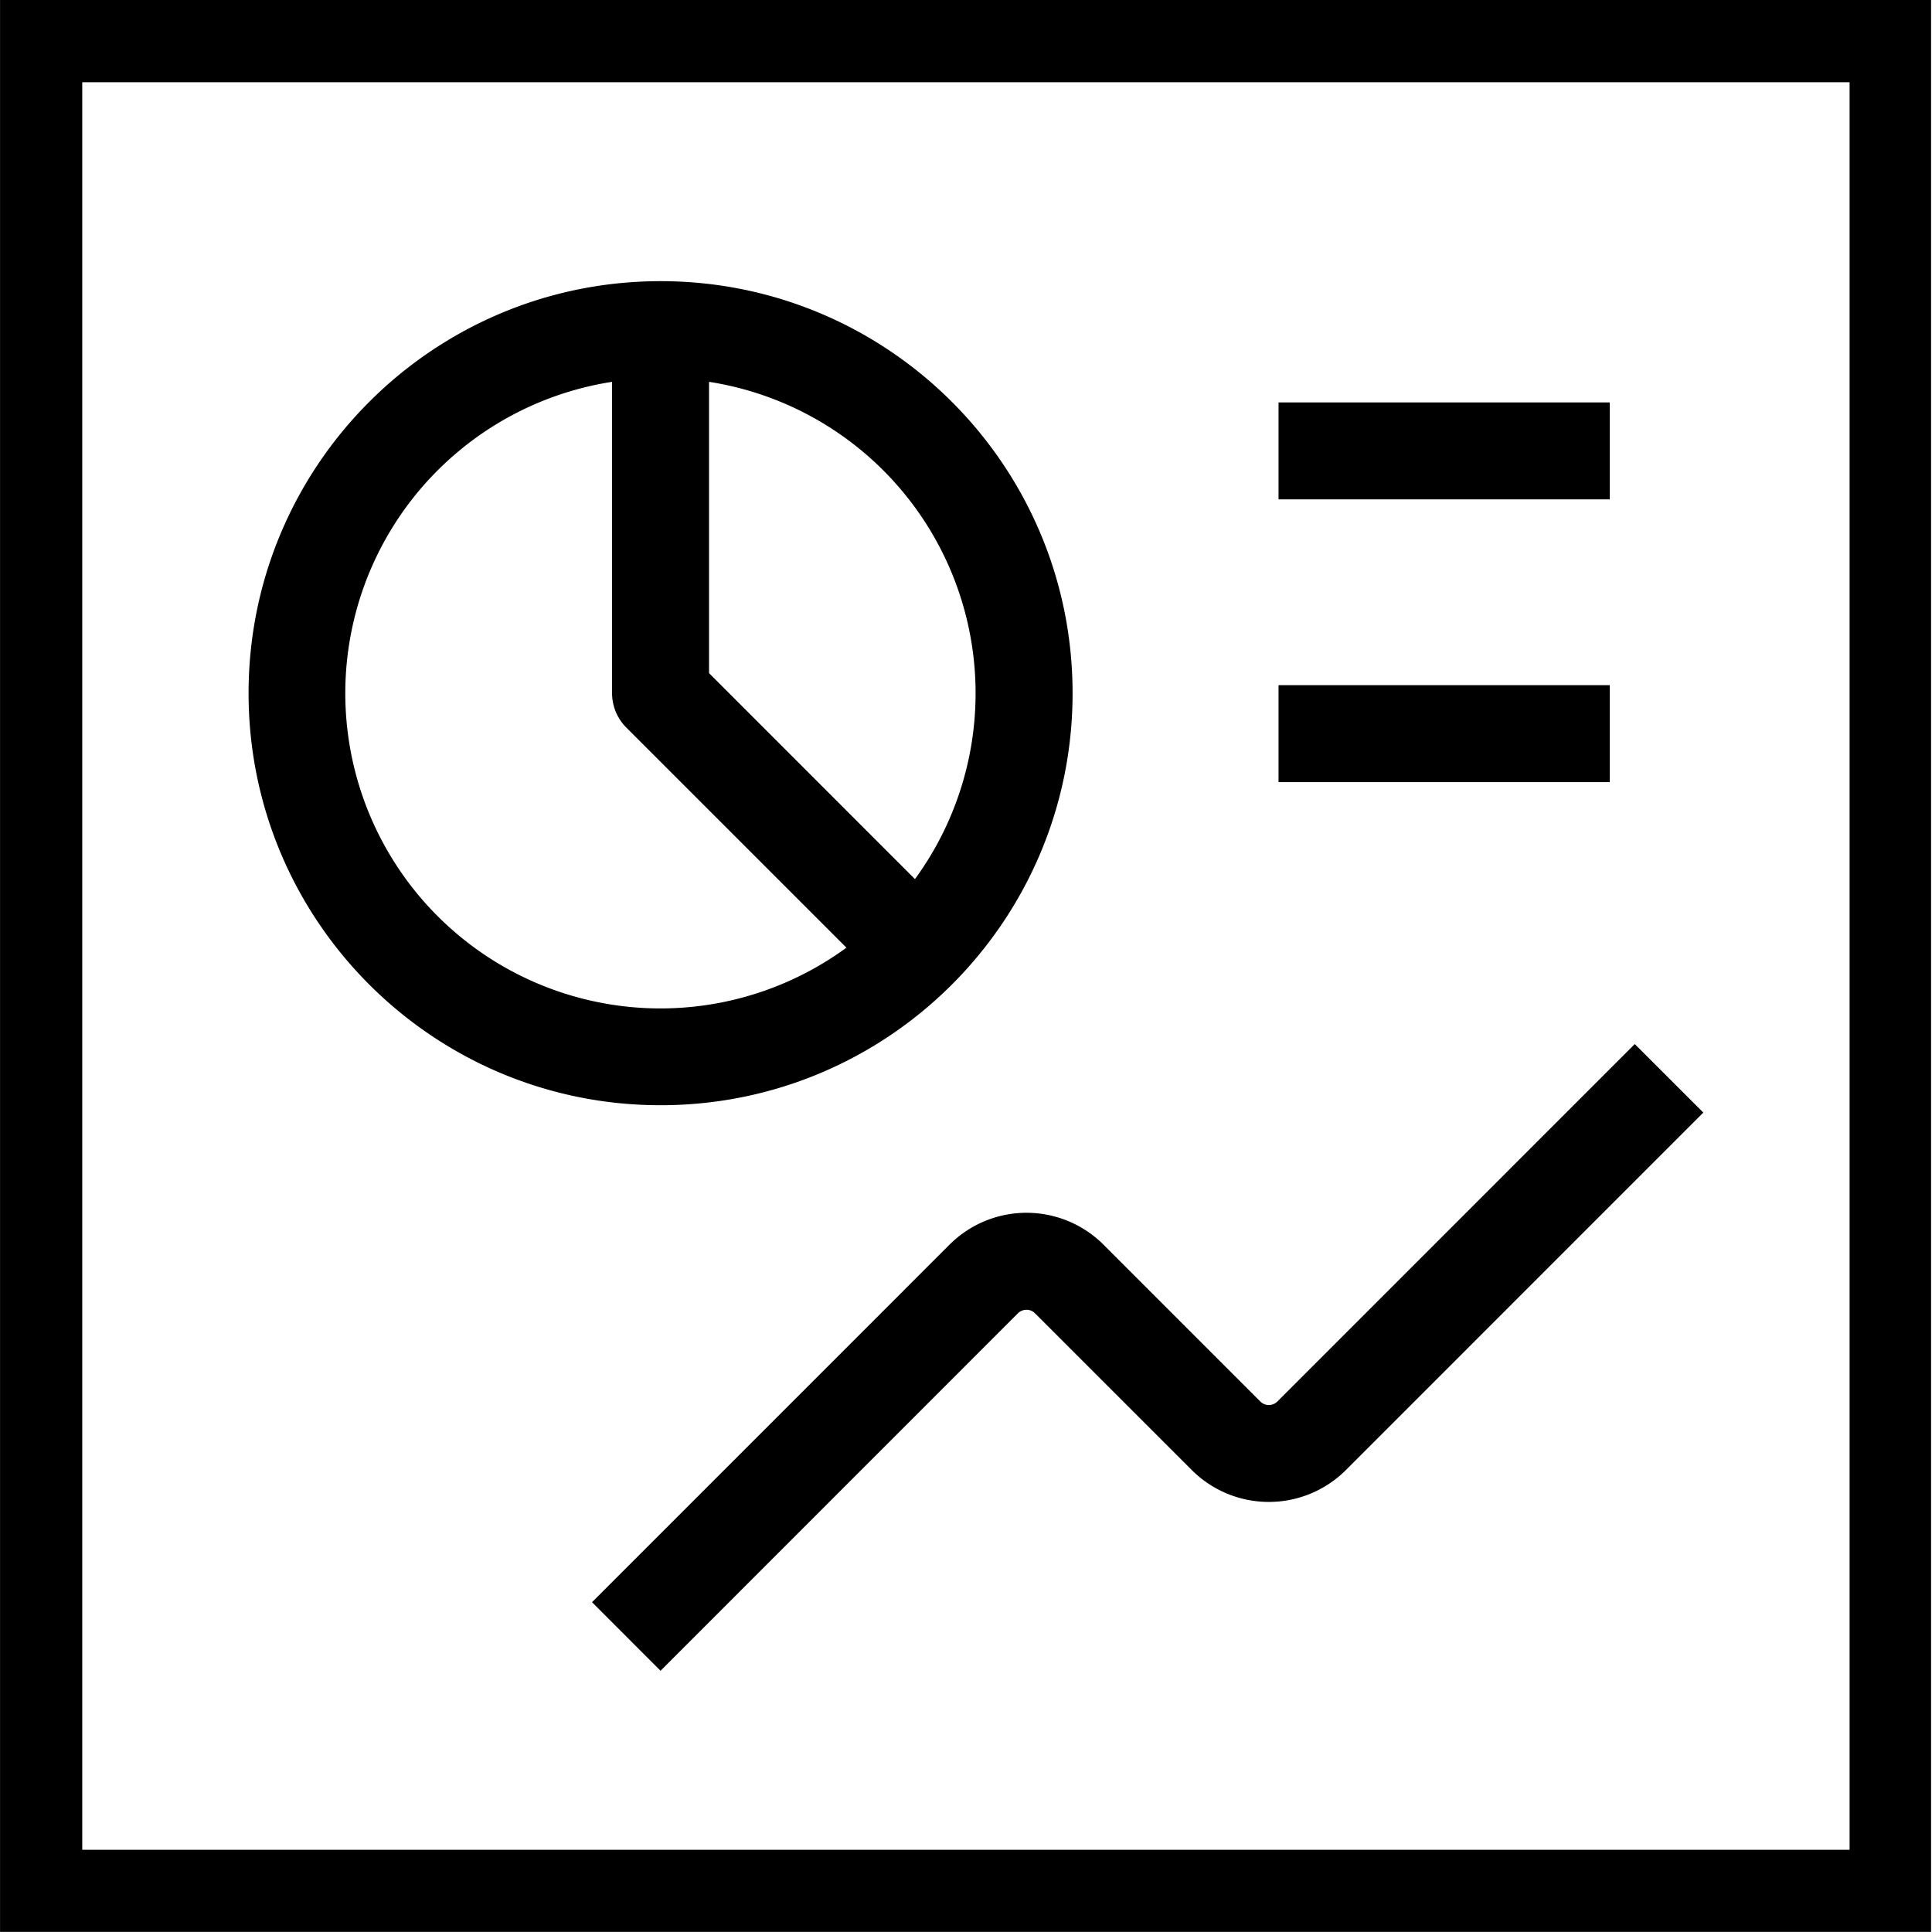 <svg viewBox="0 0 47 47" xmlns="http://www.w3.org/2000/svg" xml:space="preserve" style="fill-rule:evenodd;clip-rule:evenodd;stroke-linejoin:round;stroke-miterlimit:2"><g transform="matrix(.989 0 0 .999 -.365 -.059)"><path style="fill:none" d="M.369.059h47.5v47.045H.369z"/><clipPath id="project-svg"><path d="M.369.059h47.5v47.045H.369z"/></clipPath><g clip-path="url(#project-svg)"><path d="M47 47H0V0h47v47ZM45 2H2v43h43V2ZM16.071 6.84c5.535 0 10.024 4.488 10.024 10.024 0 5.536-4.488 10.023-10.024 10.023-5.536 0-10.024-4.487-10.024-10.023S10.535 6.84 16.071 6.84Zm6.189 14.546a7.667 7.667 0 0 0-5.01-12.097v7.086l5.01 5.011ZM14.891 9.289a7.667 7.667 0 1 0 5.702 13.765l-5.357-5.356a1.18 1.18 0 0 1-.345-.834V9.289Zm1.179 31.356-1.667-1.668 8.696-8.696a2.65 2.65 0 0 1 3.75 0l3.813 3.813a.294.294 0 0 0 .416 0l8.695-8.695 1.668 1.667-8.696 8.696a2.654 2.654 0 0 1-3.75 0l-3.813-3.812a.291.291 0 0 0-.208-.087.299.299 0 0 0-.209.086l-8.695 8.696ZM31.106 9.79h8.058v2.358h-8.058V9.79Zm0 6.878h8.058v2.359h-8.058v-2.359Z" style="fill:currentColor" transform="matrix(1.011 0 0 1.001 .37 .059)"/></g></g></svg>
